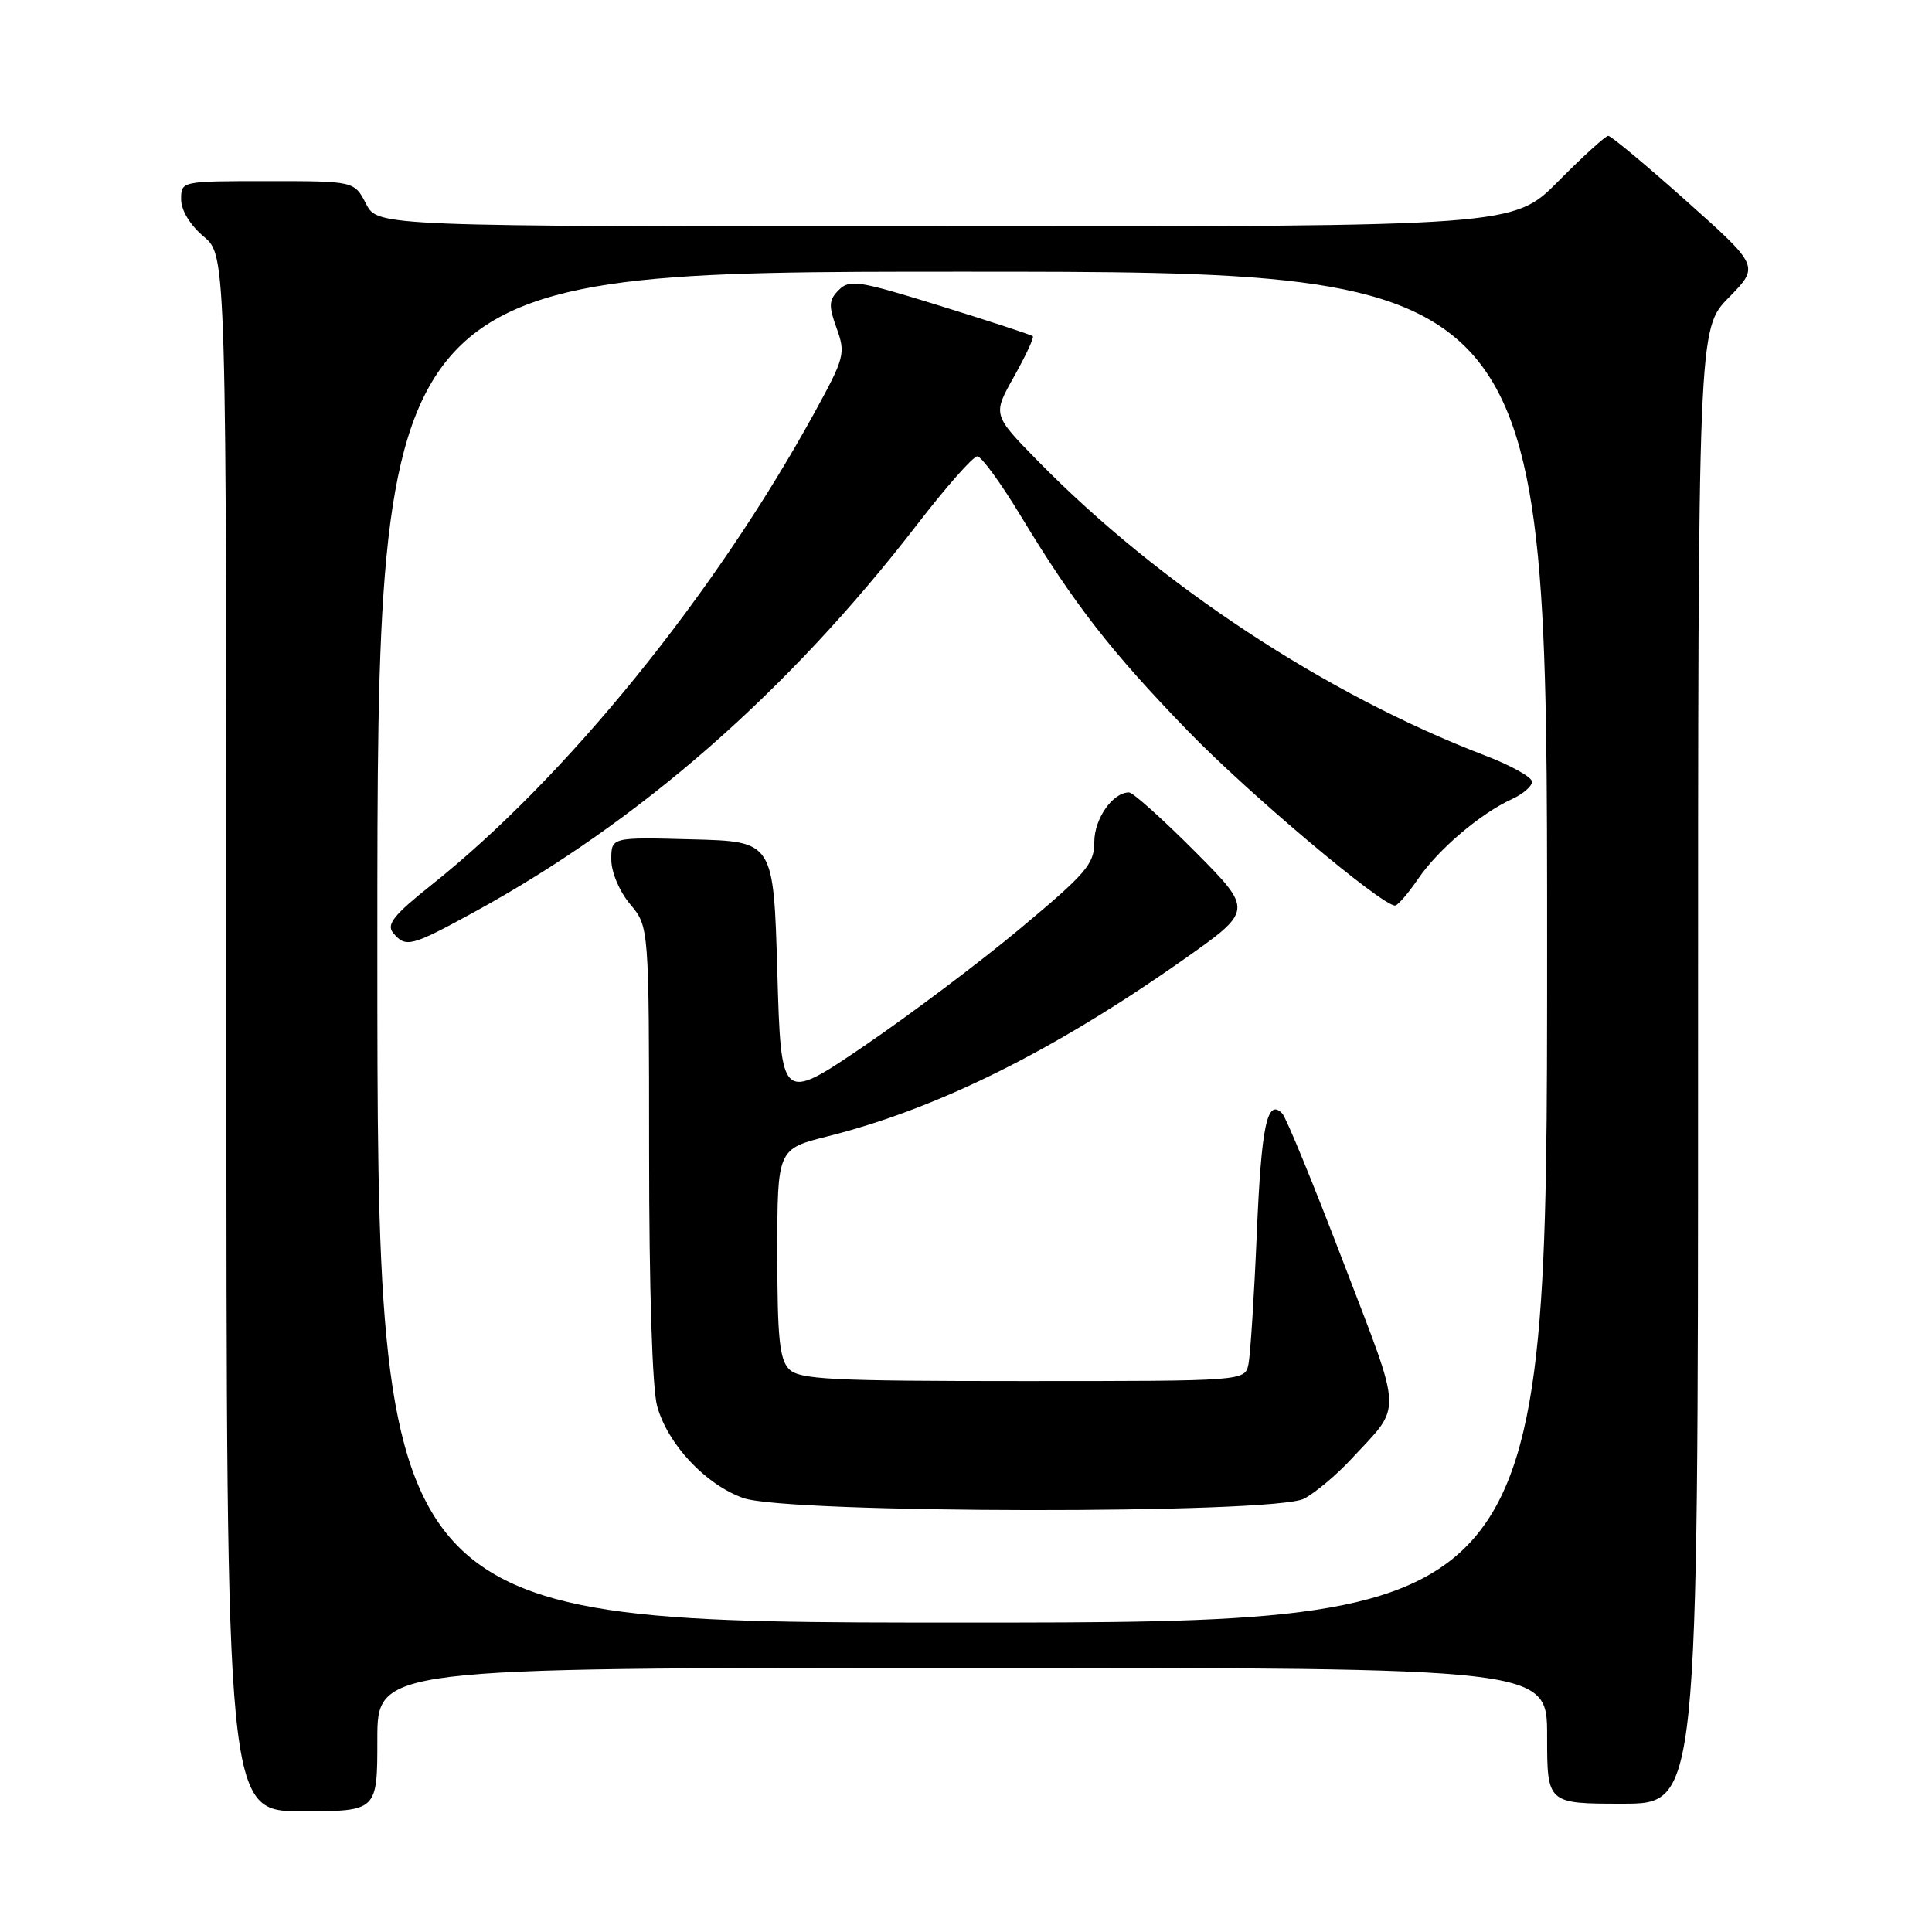 <?xml version="1.0" encoding="UTF-8" standalone="no"?>
<!DOCTYPE svg PUBLIC "-//W3C//DTD SVG 1.1//EN" "http://www.w3.org/Graphics/SVG/1.1/DTD/svg11.dtd" >
<svg xmlns="http://www.w3.org/2000/svg" xmlns:xlink="http://www.w3.org/1999/xlink" version="1.1" viewBox="0 0 256 256">
 <g >
 <path fill="currentColor"
d=" M 50.00 230.50 C 50.00 221.00 50.00 221.00 127.50 221.00 C 205.00 221.00 205.00 221.00 205.00 230.00 C 205.00 239.00 205.00 239.00 215.00 239.00 C 225.00 239.00 225.00 239.00 225.00 141.29 C 225.00 43.58 225.00 43.58 229.07 39.43 C 233.14 35.28 233.14 35.28 223.46 26.64 C 218.13 21.89 213.47 18.00 213.10 18.00 C 212.74 18.00 209.77 20.70 206.50 24.00 C 200.56 30.00 200.56 30.00 125.31 30.00 C 50.05 30.00 50.05 30.00 48.50 27.00 C 46.95 24.00 46.95 24.00 35.47 24.00 C 24.01 24.00 24.00 24.00 24.00 26.41 C 24.00 27.86 25.19 29.83 27.00 31.35 C 30.00 33.87 30.00 33.87 30.00 136.94 C 30.00 240.00 30.00 240.00 40.00 240.00 C 50.00 240.00 50.00 240.00 50.00 230.50 Z  M 50.00 125.50 C 50.00 36.00 50.00 36.00 127.50 36.00 C 205.00 36.00 205.00 36.00 205.00 125.50 C 205.00 215.00 205.00 215.00 127.50 215.00 C 50.00 215.00 50.00 215.00 50.00 125.50 Z  M 172.80 198.58 C 174.28 197.80 177.10 195.44 179.05 193.33 C 185.87 185.98 185.95 188.02 178.01 167.28 C 174.06 156.95 170.42 148.07 169.91 147.55 C 167.91 145.46 167.14 149.08 166.53 163.50 C 166.18 171.75 165.68 179.51 165.43 180.75 C 164.96 183.00 164.96 183.00 135.55 183.00 C 110.15 183.00 105.93 182.79 104.57 181.43 C 103.29 180.15 103.00 177.27 103.00 166.05 C 103.00 152.24 103.00 152.24 109.71 150.56 C 124.21 146.91 139.57 139.28 156.79 127.17 C 166.08 120.63 166.08 120.63 158.32 112.81 C 154.04 108.52 150.12 105.00 149.60 105.00 C 147.44 105.00 145.00 108.48 145.00 111.58 C 145.00 114.49 143.93 115.73 135.25 122.98 C 129.89 127.46 120.55 134.48 114.50 138.60 C 103.50 146.07 103.50 146.07 103.00 128.79 C 102.50 111.50 102.50 111.50 91.75 111.22 C 81.00 110.93 81.00 110.93 81.00 113.89 C 81.00 115.58 82.07 118.11 83.50 119.82 C 86.00 122.79 86.00 122.79 86.01 152.64 C 86.01 170.72 86.43 184.02 87.08 186.34 C 88.48 191.38 93.50 196.73 98.50 198.50 C 104.37 200.57 168.87 200.65 172.80 198.58 Z  M 62.88 120.83 C 84.80 108.83 104.44 91.64 121.54 69.48 C 125.37 64.51 128.95 60.46 129.50 60.47 C 130.05 60.48 132.68 64.09 135.34 68.50 C 142.36 80.09 147.20 86.32 157.42 96.87 C 165.43 105.14 183.07 120.01 184.85 119.99 C 185.21 119.99 186.58 118.40 187.91 116.45 C 190.56 112.56 196.16 107.80 200.31 105.90 C 201.79 105.23 203.00 104.19 203.00 103.58 C 203.00 102.98 200.19 101.41 196.75 100.10 C 175.70 92.04 153.57 77.46 137.51 61.07 C 131.52 54.96 131.52 54.96 134.36 49.91 C 135.92 47.13 137.04 44.72 136.85 44.55 C 136.66 44.37 131.15 42.57 124.61 40.54 C 113.82 37.19 112.58 36.99 111.16 38.41 C 109.82 39.75 109.77 40.49 110.86 43.50 C 112.07 46.84 111.92 47.39 107.88 54.76 C 94.65 78.83 74.99 103.07 57.22 117.22 C 52.17 121.24 51.17 122.49 52.09 123.61 C 53.76 125.62 54.45 125.44 62.88 120.83 Z "/>
</g>
</svg>